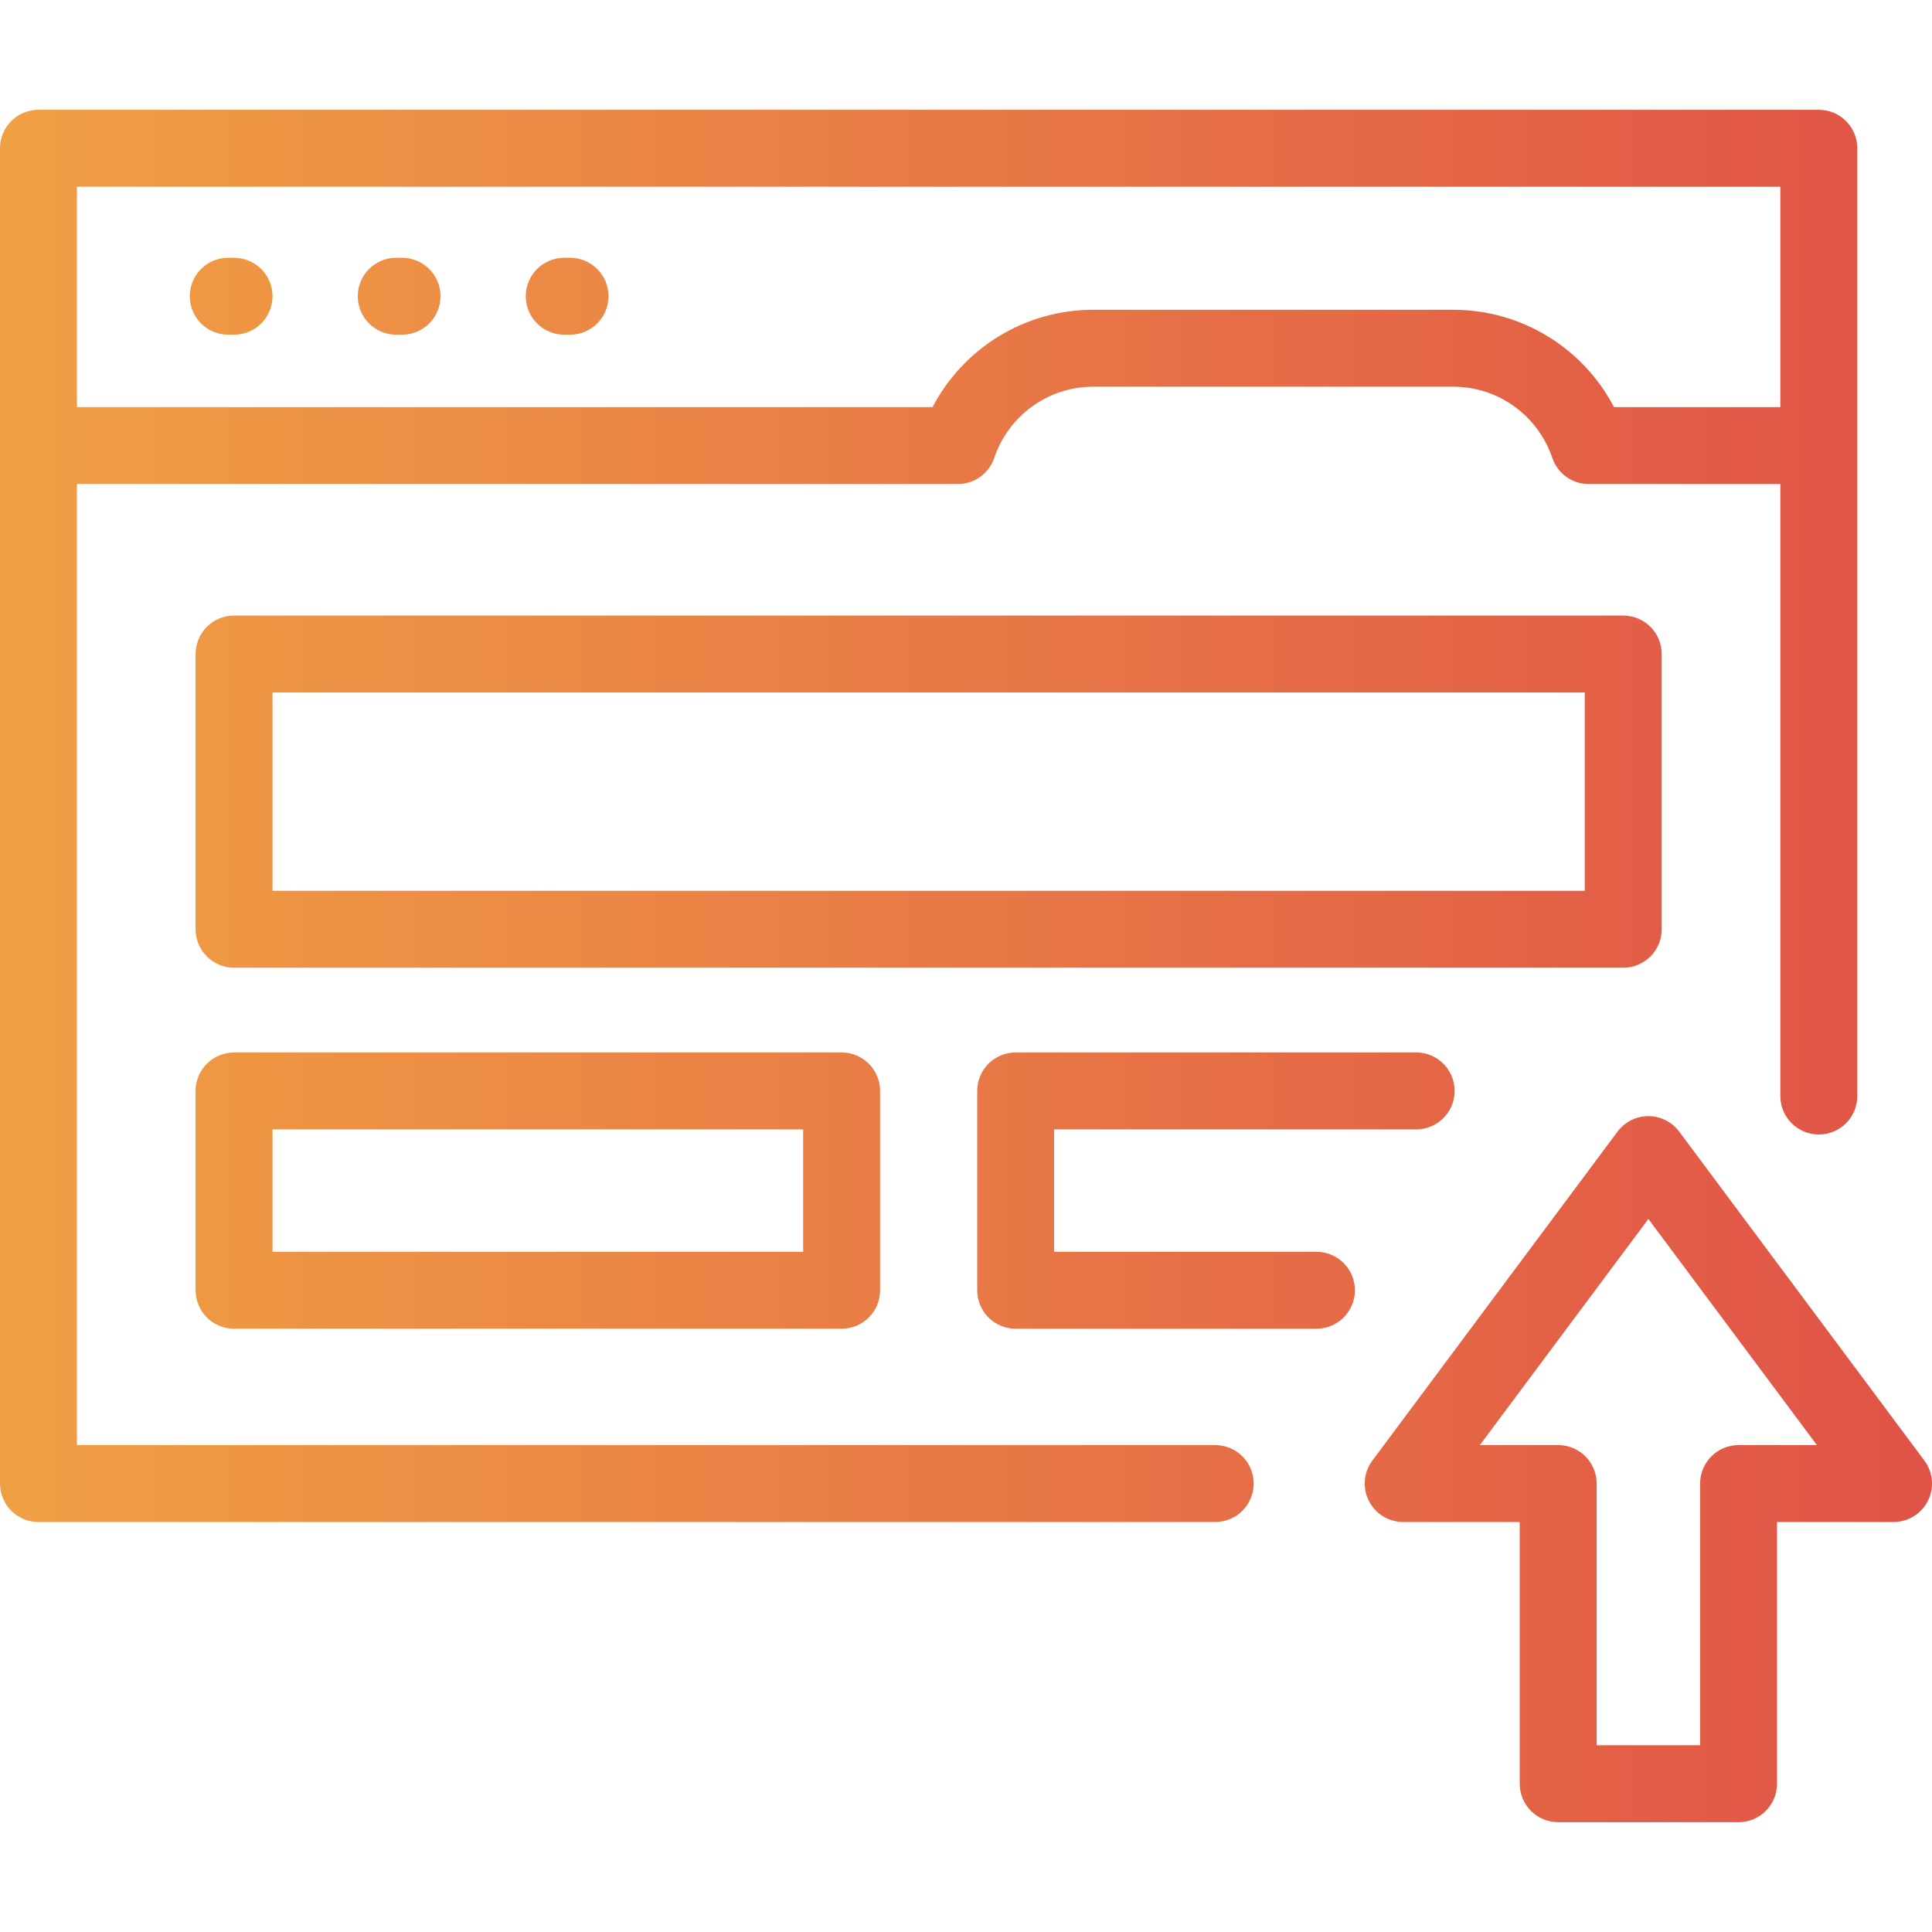<svg version="1.1" id="Capa_1" xmlns="http://www.w3.org/2000/svg" xmlns:xlink="http://www.w3.org/1999/xlink" x="0px" y="0px"
	 viewBox="0 0 452.082 452.082" style="enable-background:new 0 0 452.082 452.082;" xml:space="preserve">
	 <linearGradient id="linear-gradient">
		<stop offset="0%" stop-color="#f0a044"/>
		<stop offset="100%" stop-color="#e05247"/>
	</linearGradient>
<path id="XMLID_272_" d="M103.077,69.317c0,4.971-4.029,9-9,9h-1.362c-4.971,0-9-4.029-9-9s4.029-9,9-9h1.362
	C99.047,60.317,103.077,64.347,103.077,69.317z M133.388,60.317h-1.363c-4.971,0-9,4.029-9,9s4.029,9,9,9h1.363c4.971,0,9-4.029,9-9
	S138.359,60.317,133.388,60.317z M54.768,60.317h-1.364c-4.971,0-9,4.029-9,9s4.029,9,9,9h1.364c4.971,0,9-4.029,9-9
	S59.738,60.317,54.768,60.317z M196.935,246.272c4.971,0,9,4.029,9,9v46.646c0,4.971-4.029,9-9,9H54.768c-4.971,0-9-4.029-9-9
	v-46.646c0-4.971,4.029-9,9-9H196.935z M187.935,264.272H63.768v28.646h124.167V264.272z M308.046,292.918h-61.385v-28.646h84.72
	c4.971,0,9-4.029,9-9c0-4.971-4.029-9-9-9h-93.72c-4.971,0-9,4.029-9,9v46.646c0,4.971,4.029,9,9,9h70.385c4.971,0,9-4.029,9-9
	S313.017,292.918,308.046,292.918z M293.355,347.147c0,4.971-4.029,9-9,9H9c-4.971,0-9-4.029-9-9V34.696c0-4.971,4.029-9,9-9
	h416.597c4.971,0,9,4.029,9,9v221.771c0,4.971-4.029,9-9,9s-9-4.029-9-9V113.265h-44.84c-3.859,0-7.29-2.461-8.526-6.117
	c-3.369-9.961-12.663-16.654-23.128-16.654h-84.325c-10.465,0-19.759,6.692-23.126,16.654c-1.236,3.656-4.666,6.117-8.526,6.117H18
	v224.882h266.355C289.326,338.147,293.355,342.176,293.355,347.147z M18,95.265h200.213c7.239-13.846,21.617-22.771,37.565-22.771
	h84.325c15.949,0,30.327,8.925,37.566,22.771h38.927V43.696H18V95.265z M451.126,351.184c-1.527,3.042-4.64,4.963-8.044,4.963
	h-27.265v61.239c0,4.971-4.029,9-9,9H364.61c-4.971,0-9-4.029-9-9v-61.239h-27.265c-3.404,0-6.517-1.921-8.044-4.963
	c-1.527-3.042-1.207-6.686,0.828-9.415l57.369-76.973c1.699-2.279,4.374-3.622,7.216-3.622s5.518,1.343,7.216,3.622l57.369,76.973
	C452.333,344.498,452.653,348.142,451.126,351.184z M425.149,338.147l-39.436-52.912l-39.436,52.912h18.333c4.971,0,9,4.029,9,9
	v61.239h24.208v-61.239c0-4.971,4.029-9,9-9H425.149z M379.831,226.443H54.768c-4.971,0-9-4.029-9-9v-64.405c0-4.971,4.029-9,9-9
	h325.063c4.971,0,9,4.029,9,9v64.405C388.831,222.414,384.802,226.443,379.831,226.443z M370.831,162.038H63.768v46.405h307.063
	V162.038z" fill="url(#linear-gradient)"/>
</svg>
